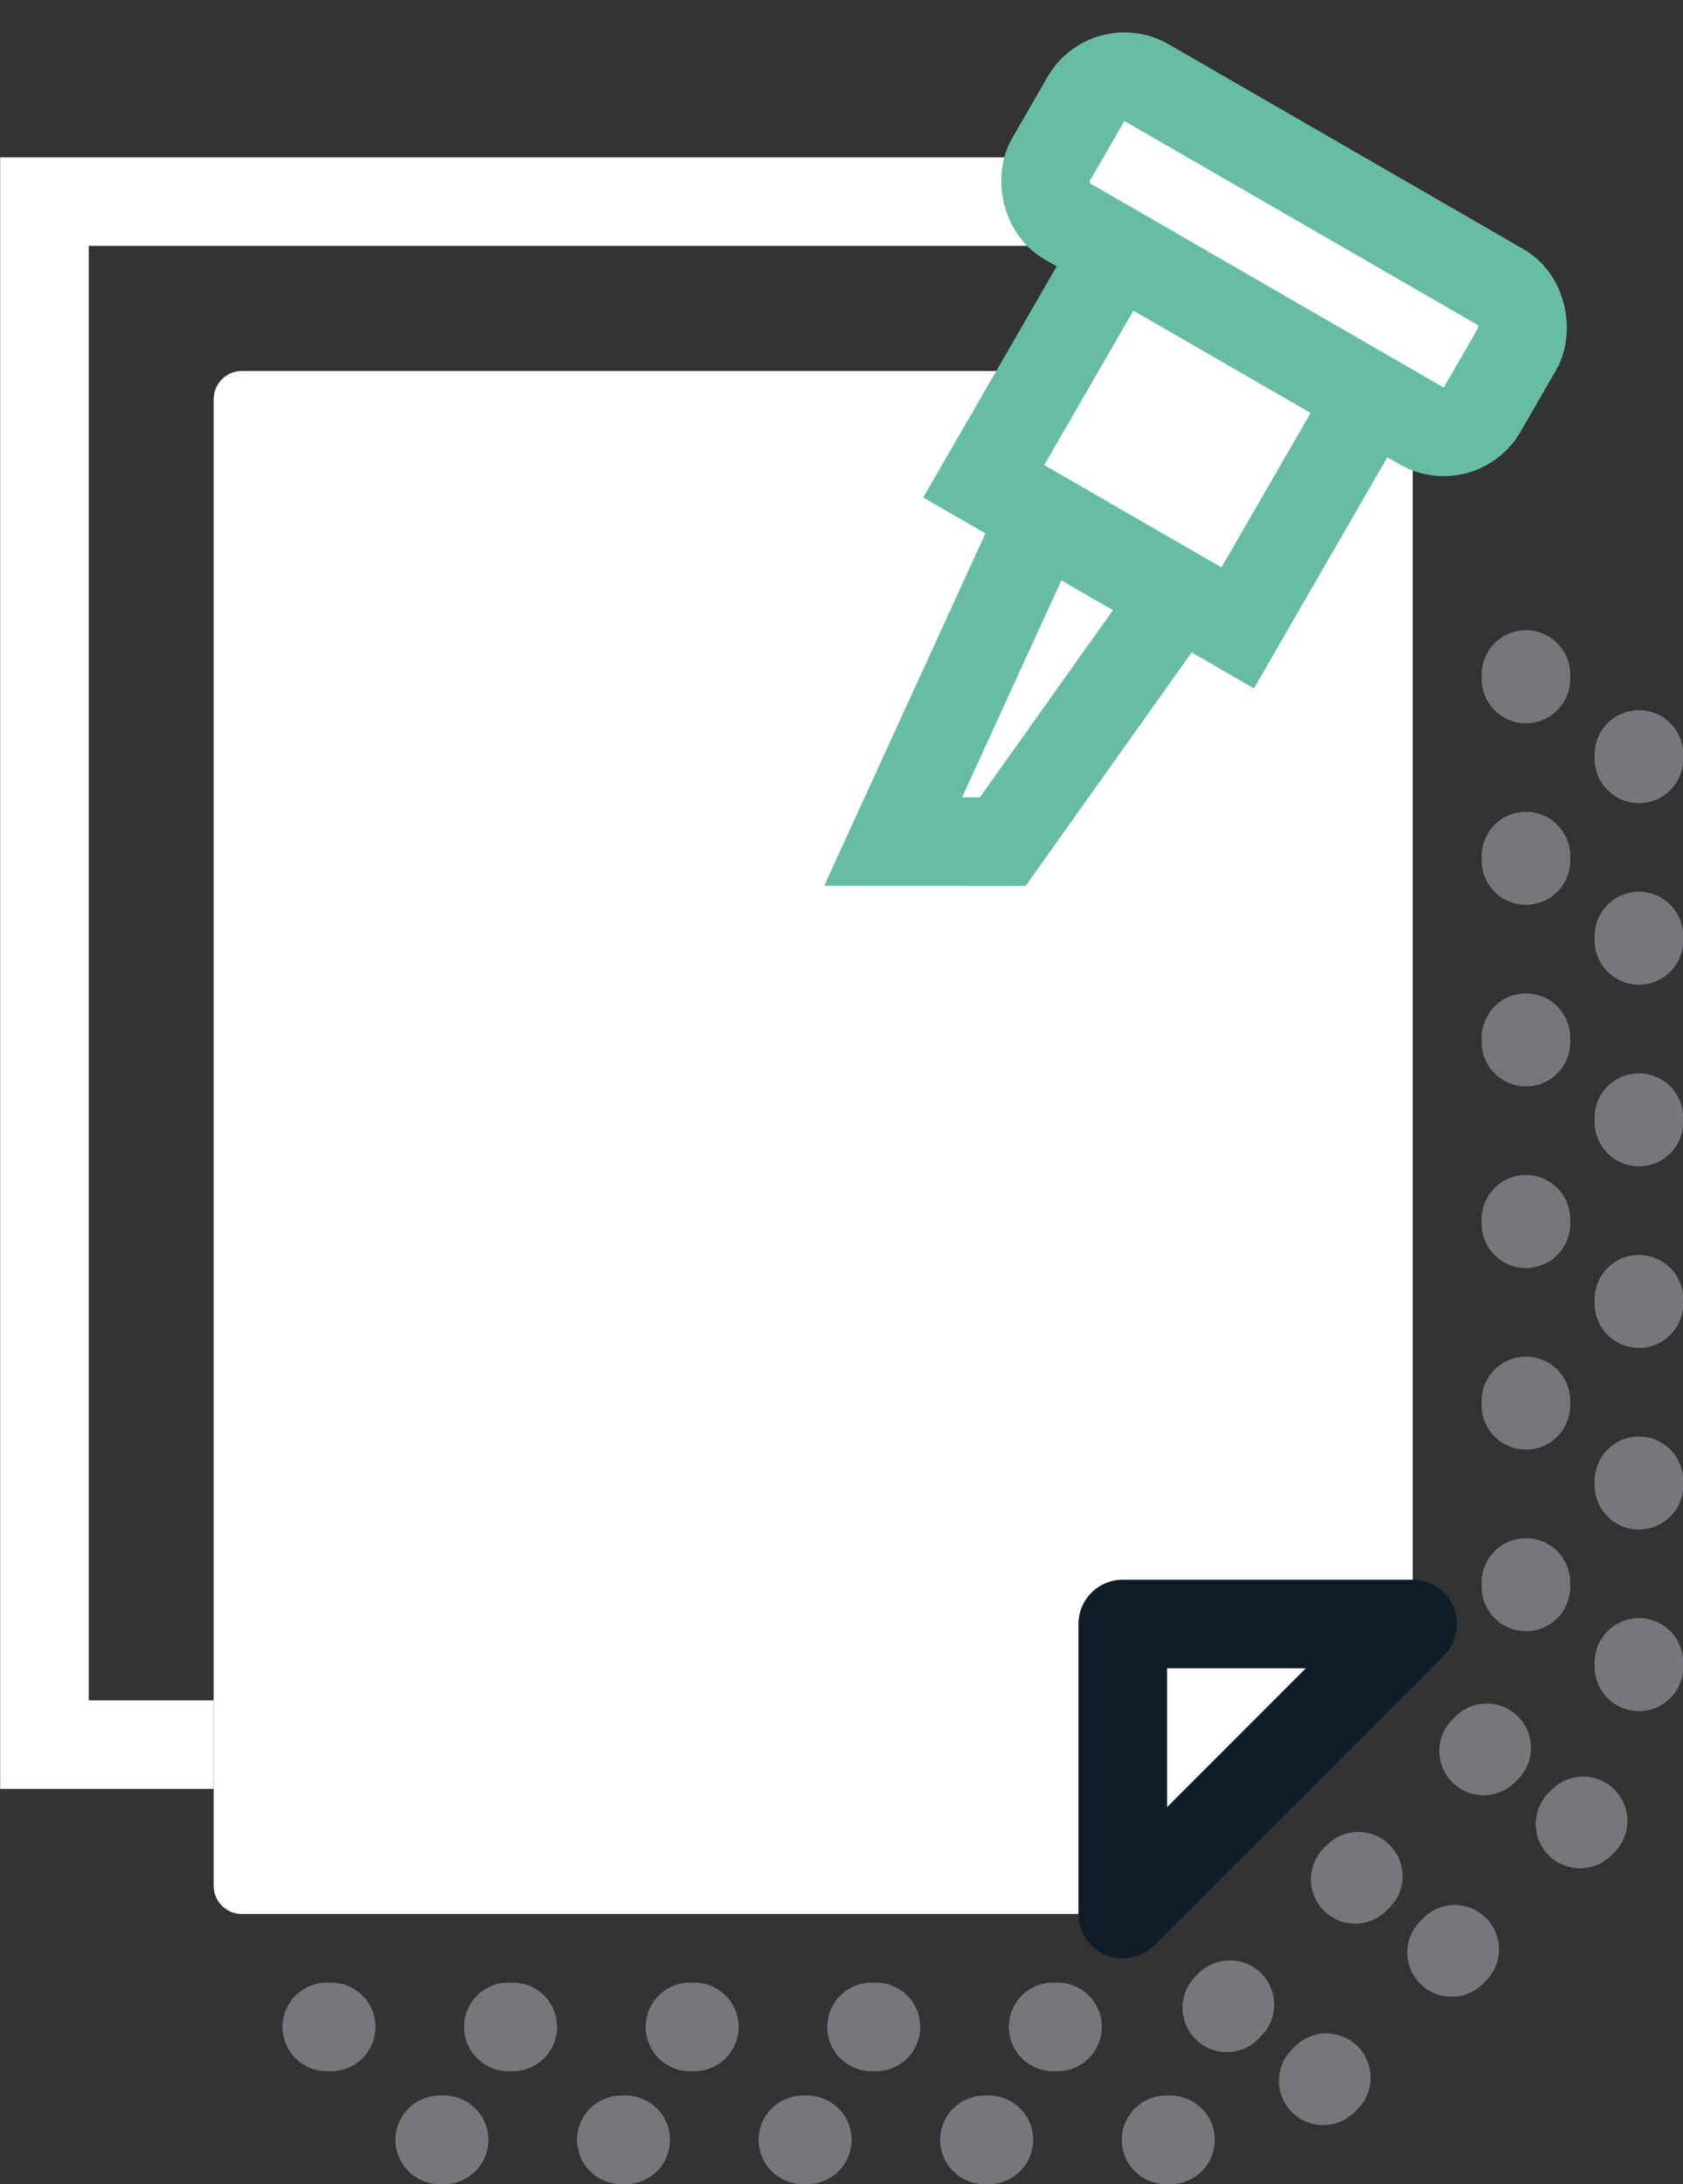 <svg xmlns="http://www.w3.org/2000/svg" width="38" height="49.313" viewBox="0 0 38 49.313"><rect x="0" y="0" width="38" height="49.313" fill="#333333" stroke="none"/><g transform="translate(-301.796 -129.705)"><path d="M306.62,170.906H302.8V136.069h27.076v3.824" transform="translate(0 -1.812)" fill="none" stroke="#fff" stroke-miterlimit="10" stroke-width="2"/><path d="M345.275,190.723" transform="translate(-15.403 -21.629)" fill="#fff" stroke="#66bda3" stroke-miterlimit="10" stroke-width="2"/><path d="M329.06,176.906H309.433a.637.637,0,0,1-.637-.637V142.706a.638.638,0,0,1,.637-.637h25.8a.638.638,0,0,1,.637.637v27.387a.639.639,0,0,1-.187.451l-6.175,6.175A.636.636,0,0,1,329.06,176.906Z" transform="translate(-2.176 -3.988)" fill="#fff"/><path d="M341,193V186.45h6.548Z" transform="translate(-13.853 -20.08)" fill="#fff" stroke="#0f1d29" stroke-linejoin="round" stroke-width="2"/><path d="M316.8,185.268h18.616l8.461-8.461V151.069" transform="translate(-5.076 -7.251)" fill="none" stroke="#77777b" stroke-linecap="round" stroke-linejoin="round" stroke-width="2" stroke-dasharray="0.1 4"/><path d="M312.8,181.268h19.89l7.186-7.186V147.069" transform="translate(-3.626 -5.801)" fill="none" stroke="#77777b" stroke-linecap="round" stroke-linejoin="round" stroke-width="2" stroke-dasharray="0.1 4"/><rect width="6.621" height="7.829" transform="translate(327.922 133.791) rotate(30)" fill="#fff" stroke="#66bda3" stroke-miterlimit="10" stroke-width="2"/><rect width="11.254" height="3.606" rx="1" transform="translate(326.817 131.071) rotate(30)" fill="#fff" stroke="#66bda3" stroke-miterlimit="10" stroke-width="2"/><path d="M335.341,154.579l3.94-5.542-3.069-1.772-3.346,7.313Z" transform="translate(-10.904 -5.872)" fill="#fff" stroke="#66bda3" stroke-miterlimit="10" stroke-width="2"/></g></svg>